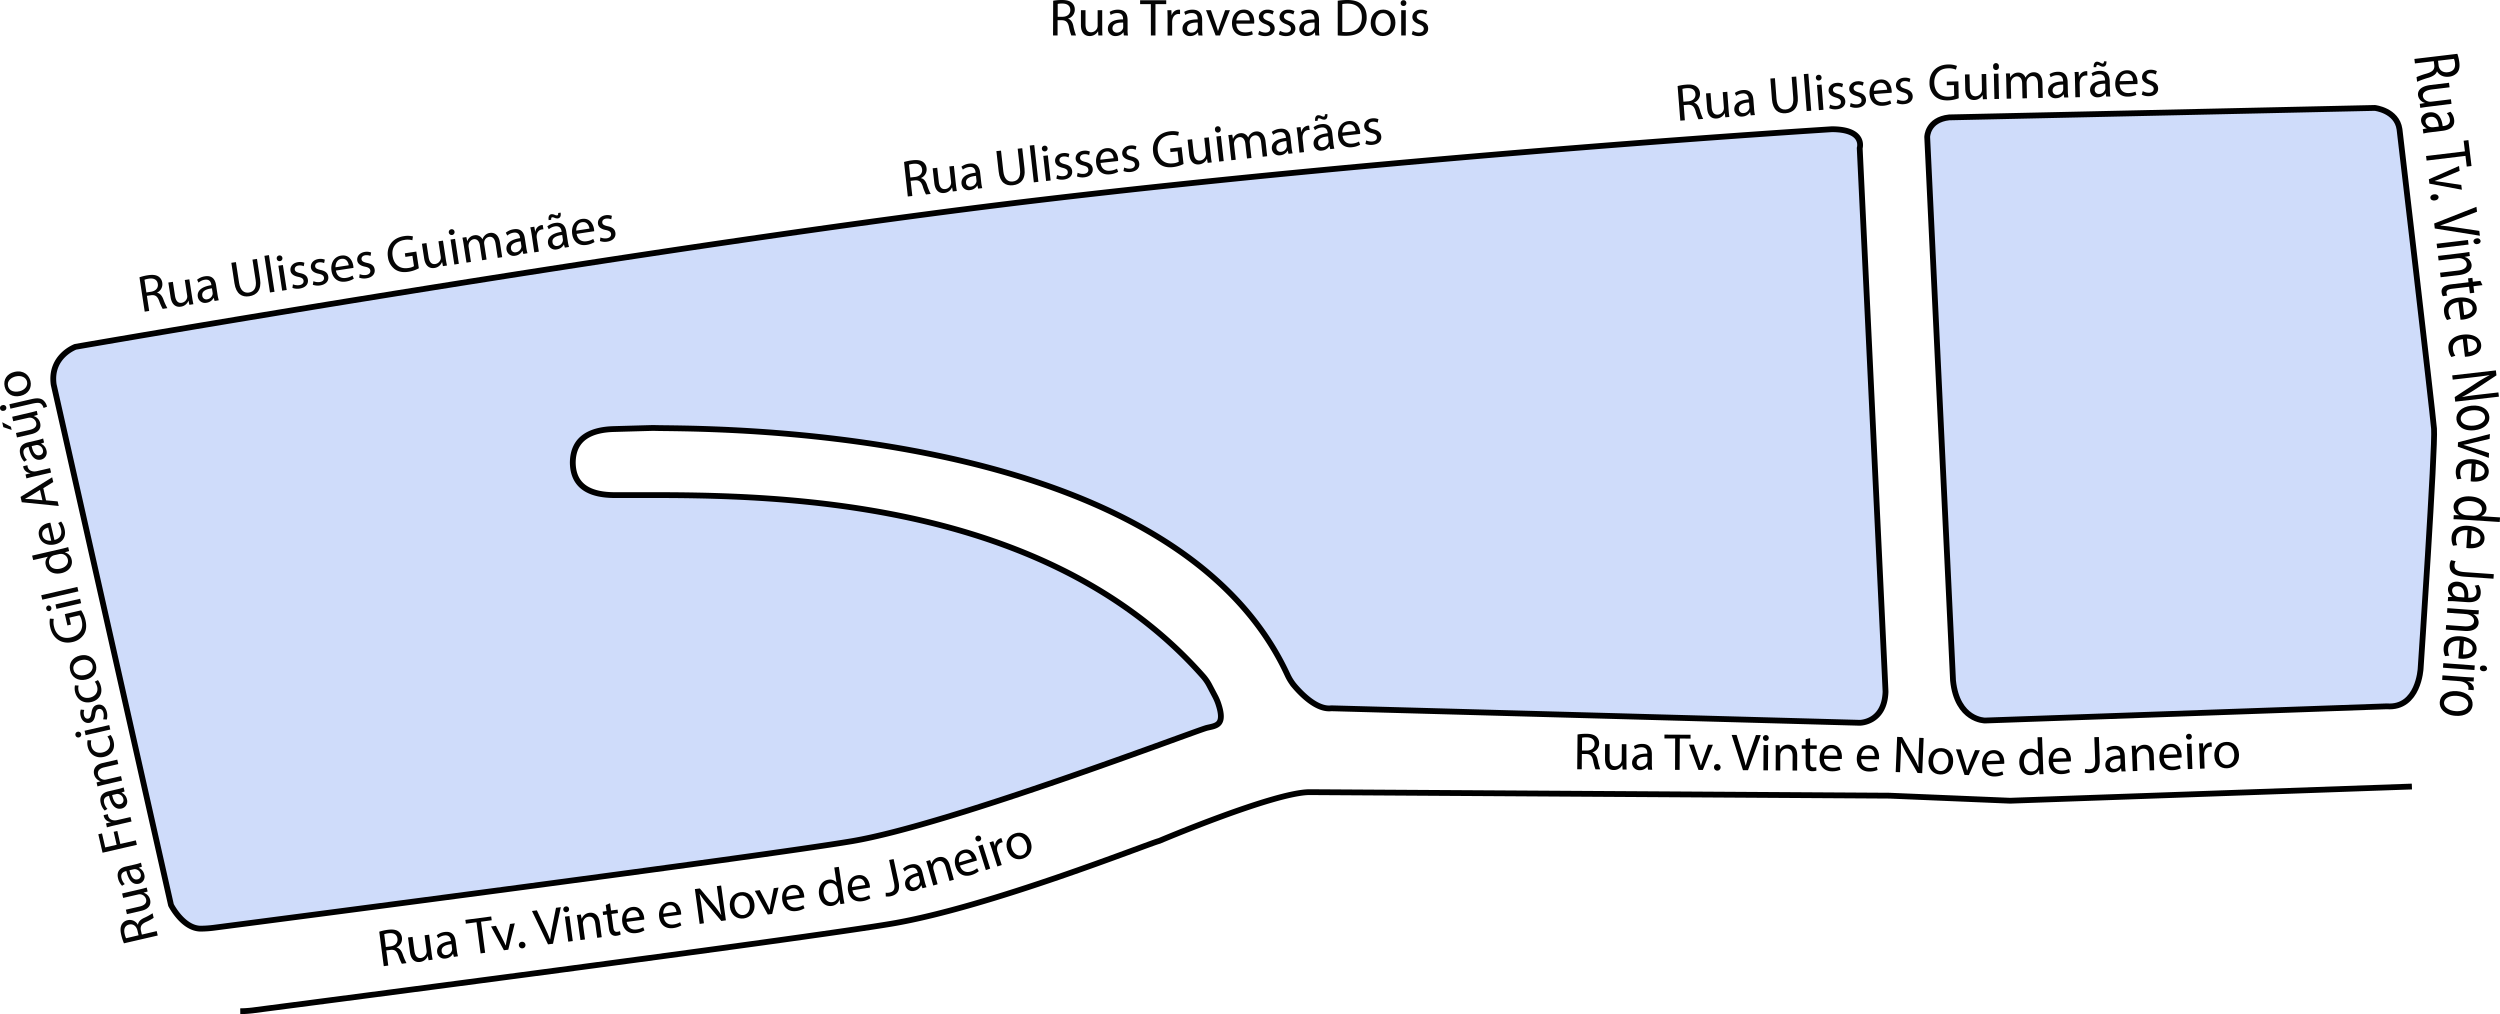 <svg xmlns="http://www.w3.org/2000/svg" viewBox="0 0 1723.08 698.97"><defs><style>.cls-1{opacity:0.98;}.cls-2{fill:#cfdcfa;}.cls-2,.cls-3{stroke:#000;stroke-miterlimit:10;stroke-width:4px;}.cls-3{fill:none;}</style></defs><g id="Layer_2" data-name="Layer 2"><g id="Novo_Mapa" data-name="Novo Mapa"><g class="cls-1"><path d="M736.87,6.2a33.12,33.12,0,0,1,6-.52c3.32,0,5.51.63,7,2a6.09,6.09,0,0,1,1.9,4.61,6.4,6.4,0,0,1-4.57,6.18v.09c1.85.65,3,2.4,3.55,4.91a41.17,41.17,0,0,0,1.87,6.66h-3.25a31.94,31.94,0,0,1-1.59-5.81c-.72-3.32-2-4.61-4.87-4.7h-3V30.13h-3.13ZM740,17.25h3.2c3.36,0,5.48-1.83,5.48-4.61,0-3.15-2.27-4.52-5.58-4.52a13.58,13.58,0,0,0-3.1.27Z" transform="translate(-10.99 -5.68)"/><path d="M770.67,25.37c0,1.82.06,3.39.14,4.76H768l-.17-2.84h-.08A6.53,6.53,0,0,1,762,30.53c-2.72,0-6-1.53-6-7.63V12.72h3.15v9.62c0,3.32,1,5.58,3.89,5.58A4.62,4.62,0,0,0,767.23,25a5,5,0,0,0,.29-1.62V12.72h3.15Z" transform="translate(-10.99 -5.68)"/><path d="M785.6,30.13l-.28-2.2h-.1a6.46,6.46,0,0,1-5.32,2.6,5,5,0,0,1-5.32-5c0-4.21,3.74-6.53,10.46-6.48v-.37c0-1.42-.39-4-4-4a8.55,8.55,0,0,0-4.54,1.3l-.71-2.11a10.94,10.94,0,0,1,5.74-1.52c5.32,0,6.62,3.64,6.62,7.12V26a27.85,27.85,0,0,0,.26,4.16Zm-.5-8.89c-3.42-.07-7.34.55-7.34,3.91a2.78,2.78,0,0,0,3,3A4.37,4.37,0,0,0,785,25.27a3.65,3.65,0,0,0,.14-1Z" transform="translate(-10.99 -5.68)"/><path d="M804.18,8.52h-7.39V5.87h18V8.52h-7.42V30.13h-3.15Z" transform="translate(-10.99 -5.68)"/><path d="M815.72,18.15c0-2.06-.05-3.81-.14-5.43h2.77l.12,3.42h.11a5.29,5.29,0,0,1,4.85-3.81,3.5,3.5,0,0,1,.88.09v3a4.84,4.84,0,0,0-1.08-.1c-2.23,0-3.8,1.69-4.23,4.05a8.67,8.67,0,0,0-.13,1.48v9.3h-3.15Z" transform="translate(-10.99 -5.68)"/><path d="M837,30.13l-.28-2.2h-.09a6.49,6.49,0,0,1-5.33,2.6,5,5,0,0,1-5.32-5c0-4.21,3.74-6.53,10.47-6.48v-.37c0-1.42-.4-4-4-4a8.49,8.49,0,0,0-4.53,1.3l-.72-2.11a10.94,10.94,0,0,1,5.74-1.52c5.32,0,6.62,3.64,6.62,7.12V26a27.85,27.85,0,0,0,.26,4.16Zm-.49-8.89c-3.43-.07-7.35.55-7.35,3.91a2.78,2.78,0,0,0,3,3,4.36,4.36,0,0,0,4.25-2.91,3.33,3.33,0,0,0,.15-1Z" transform="translate(-10.99 -5.68)"/><path d="M845.6,12.72,849,22.48c.59,1.62,1,3.05,1.43,4.5h.09c.4-1.45.9-2.89,1.46-4.5l3.41-9.76h3.31l-6.85,17.41h-3l-6.63-17.41Z" transform="translate(-10.99 -5.68)"/><path d="M863.11,22c.06,4.28,2.78,6,6,6a11.65,11.65,0,0,0,4.82-.89l.55,2.25a13.94,13.94,0,0,1-5.81,1.11c-5.34,0-8.56-3.56-8.56-8.79s3.11-9.39,8.19-9.39c5.68,0,7.16,5,7.16,8.19a7.84,7.84,0,0,1-.1,1.48Zm9.26-2.28c0-2-.81-5.12-4.36-5.12-3.23,0-4.61,2.92-4.86,5.12Z" transform="translate(-10.99 -5.68)"/><path d="M878.92,26.91a8.72,8.72,0,0,0,4.2,1.24c2.31,0,3.38-1.14,3.38-2.59s-.92-2.32-3.23-3.19c-3.15-1.14-4.64-2.85-4.63-4.94,0-2.8,2.28-5.1,6-5.1a8.44,8.44,0,0,1,4.27,1.07l-.79,2.3a6.83,6.83,0,0,0-3.57-1c-1.87,0-2.88,1.07-2.88,2.39s1,2.08,3.3,3c3,1.12,4.56,2.64,4.57,5.24,0,3.08-2.4,5.24-6.51,5.24a9.89,9.89,0,0,1-4.89-1.21Z" transform="translate(-10.99 -5.68)"/><path d="M893.18,26.91a8.68,8.68,0,0,0,4.2,1.24c2.31,0,3.38-1.14,3.38-2.59s-.92-2.32-3.24-3.19c-3.14-1.14-4.63-2.85-4.62-4.94,0-2.8,2.28-5.1,6-5.1a8.4,8.4,0,0,1,4.26,1.07l-.78,2.3a6.86,6.86,0,0,0-3.57-1c-1.87,0-2.89,1.07-2.89,2.39s1,2.08,3.31,3c3,1.12,4.56,2.64,4.56,5.24,0,3.08-2.39,5.24-6.51,5.24a10,10,0,0,1-4.89-1.21Z" transform="translate(-10.99 -5.68)"/><path d="M917.54,30.13l-.28-2.2h-.1a6.46,6.46,0,0,1-5.32,2.6,5,5,0,0,1-5.32-5c0-4.21,3.74-6.53,10.46-6.48v-.37c0-1.42-.4-4-4-4a8.53,8.53,0,0,0-4.54,1.3l-.72-2.11a11,11,0,0,1,5.75-1.52c5.32,0,6.62,3.64,6.62,7.12V26a27.85,27.85,0,0,0,.26,4.16Zm-.5-8.89c-3.42-.07-7.34.55-7.34,3.91a2.78,2.78,0,0,0,2.95,3,4.35,4.35,0,0,0,4.24-2.91,3.33,3.33,0,0,0,.15-1Z" transform="translate(-10.99 -5.68)"/><path d="M933,6.2a42.33,42.33,0,0,1,6.67-.52c4.49,0,7.7,1.07,9.83,3.05s3.43,4.77,3.43,8.68a12.9,12.9,0,0,1-3.49,9.44c-2.29,2.26-6,3.5-10.74,3.5a51.1,51.1,0,0,1-5.7-.27Zm3.15,21.47a22.2,22.2,0,0,0,3.15.14c6.71,0,10.33-3.72,10.33-10.28,0-5.73-3.2-9.35-9.81-9.35a18.59,18.59,0,0,0-3.67.32Z" transform="translate(-10.99 -5.68)"/><path d="M972.74,21.26c0,6.45-4.47,9.27-8.65,9.27-4.72,0-8.37-3.44-8.37-9,0-5.83,3.83-9.23,8.64-9.23C969.37,12.33,972.74,16,972.74,21.26Zm-13.8.2c0,3.82,2.19,6.7,5.28,6.7s5.3-2.84,5.3-6.79c0-2.95-1.48-6.67-5.24-6.67S958.94,18.16,958.94,21.46Z" transform="translate(-10.99 -5.68)"/><path d="M980.29,7.8a1.91,1.91,0,0,1-2,2,1.89,1.89,0,0,1-1.91-2,1.93,1.93,0,0,1,2-2A1.9,1.9,0,0,1,980.29,7.8Zm-3.54,22.33V12.72h3.15V30.13Z" transform="translate(-10.99 -5.68)"/><path d="M984.73,26.91a8.68,8.68,0,0,0,4.19,1.24c2.31,0,3.39-1.14,3.39-2.59s-.93-2.32-3.24-3.19c-3.14-1.14-4.63-2.85-4.63-4.94,0-2.8,2.28-5.1,6-5.1a8.43,8.43,0,0,1,4.26,1.07l-.79,2.3a6.83,6.83,0,0,0-3.57-1c-1.87,0-2.88,1.07-2.88,2.39s1,2.08,3.3,3c3,1.12,4.56,2.64,4.57,5.24,0,3.08-2.4,5.24-6.51,5.24A9.89,9.89,0,0,1,984,29.3Z" transform="translate(-10.99 -5.68)"/></g><path class="cls-2" d="M1292.76,107.79s17.83,373.75,17.8,374.63c-.67,21.5-17.8,21.43-17.8,21.43l-364.11-10c-9.85,1.23-20.47-9.52-25.59-15.56a34.25,34.25,0,0,1-4.81-7.72C816.09,293.54,483,301.75,461.57,300.63c-.63,0-27.58.77-27.58.77-14.94.45-28.22,5.65-28.22,23.42v-.67c0,18.06,13.64,22.71,28.83,22.77,80.51.34,288.56-7.92,405.73,125a32.29,32.29,0,0,1,4.25,6.25l3.94,7.49a34.67,34.67,0,0,1,2.09,4.83c5.15,15.23-1.34,15.31-7.83,16.85C835.92,509,666,574,598.26,585.43c-63.49,10.7-398.74,54.34-440.47,59.76a78.25,78.25,0,0,1-8.38.55c-12.34,0-20.56-16.3-20.56-16.3L48,270.8C45.22,251.24,63,244.72,63,244.72s403-70.1,663.53-101.07,547-48.9,547-48.9C1296.87,94.75,1292.76,107.79,1292.76,107.79Z" transform="translate(-10.99 -5.68)"/><path class="cls-2" d="M1339.28,100.1s17.79,373.76,17.8,374.63c2.85,27.56,22.05,27.56,22.05,27.56l276.92-9.78c21.94,1.63,23.31-26.08,23.31-26.08s10.26-152.77,9.24-165.23-23.8-206.45-23.8-206.45c-1.89-13-17-14.68-17-14.68l-293.38,6.52C1339.37,88.23,1339.28,100.1,1339.28,100.1Z" transform="translate(-10.99 -5.68)"/><path class="cls-3" d="M176.58,702.65a78.59,78.59,0,0,0,8.38-.55c41.73-5.43,377-49.07,440.47-59.77,67.73-11.41,177.66-55.42,184.51-57.05,0,0,79.43-33.63,103.74-33.63l399.57,2.43,83.17,3.48,276.92-9.78" transform="translate(-10.99 -5.68)"/><g class="cls-1"><path d="M107.12,196.8a33.39,33.39,0,0,1,5.88-1.42c3.29-.5,5.55-.21,7.25.91a6.08,6.08,0,0,1,2.58,4.28,6.4,6.4,0,0,1-3.59,6.8v.08c1.93.37,3.3,1.93,4.26,4.32a40.82,40.82,0,0,0,2.85,6.31l-3.22.48a32.29,32.29,0,0,1-2.45-5.5c-1.21-3.17-2.7-4.25-5.52-3.91l-2.93.44L113.82,220l-3.09.48Zm4.76,10.45,3.17-.48c3.31-.51,5.14-2.64,4.72-5.38-.48-3.12-2.93-4.13-6.2-3.64a14,14,0,0,0-3,.74Z" transform="translate(-10.99 -5.68)"/><path d="M143.42,210.66c.28,1.8.57,3.34.86,4.69l-2.76.42-.6-2.79h-.09a6.48,6.48,0,0,1-5.21,4.07c-2.69.41-6.15-.6-7.07-6.64l-1.53-10,3.11-.48,1.45,9.51c.5,3.28,1.86,5.36,4.68,4.93a4.63,4.63,0,0,0,3.71-3.51,5,5,0,0,0,0-1.65l-1.61-10.54,3.12-.47Z" transform="translate(-10.99 -5.68)"/><path d="M158.9,213.12l-.61-2.13h-.09a6.48,6.48,0,0,1-4.87,3.37,5,5,0,0,1-6-4.14c-.64-4.17,2.71-7,9.36-8l-.05-.36c-.22-1.4-1-3.93-4.53-3.37a8.39,8.39,0,0,0-4.28,2l-1-2a11,11,0,0,1,5.45-2.38c5.26-.8,7.09,2.6,7.61,6l1,6.44a28.32,28.32,0,0,0,.89,4.08Zm-1.83-8.71c-3.39.44-7.18,1.64-6.67,5a2.79,2.79,0,0,0,3.38,2.55,4.37,4.37,0,0,0,3.75-3.52,3.11,3.11,0,0,0,0-1Z" transform="translate(-10.99 -5.68)"/><path d="M173.59,186.34l2.17,14.21c.81,5.35,3.53,7.26,6.77,6.77,3.53-.54,5.47-3.24,4.67-8.51L185,184.6l3.11-.48,2.13,14c1.13,7.37-2.29,11-7.49,11.76-4.9.75-9-1.48-10.16-8.94l-2.15-14.13Z" transform="translate(-10.99 -5.68)"/><path d="M193.23,182l3.12-.48,3.85,25.27-3.12.47Z" transform="translate(-10.99 -5.68)"/><path d="M205.62,183.42a1.91,1.91,0,0,1-1.7,2.24,1.88,1.88,0,0,1-2.18-1.65,1.92,1.92,0,0,1,1.65-2.25A1.9,1.9,0,0,1,205.62,183.42Zm-.14,22.6-2.62-17.21,3.11-.47,2.63,17.21Z" transform="translate(-10.99 -5.68)"/><path d="M212.88,201.64a8.65,8.65,0,0,0,4.33.59c2.29-.35,3.18-1.63,3-3.07s-1.26-2.16-3.68-2.67c-3.28-.65-5-2.12-5.32-4.18-.42-2.77,1.49-5.39,5.19-5.95a8.41,8.41,0,0,1,4.38.41l-.44,2.4a6.8,6.8,0,0,0-3.68-.48c-1.85.28-2.69,1.5-2.49,2.8s1.33,1.9,3.71,2.44c3.14.65,4.91,1.91,5.31,4.48.46,3.05-1.58,5.55-5.65,6.16a9.88,9.88,0,0,1-5-.46Z" transform="translate(-10.99 -5.68)"/><path d="M227,199.49a8.69,8.69,0,0,0,4.34.59c2.28-.35,3.17-1.63,2.95-3.07s-1.26-2.15-3.68-2.66c-3.28-.66-5-2.12-5.31-4.19-.42-2.77,1.48-5.39,5.18-5.95a8.4,8.4,0,0,1,4.38.42L234.4,187a7,7,0,0,0-3.69-.48c-1.84.29-2.68,1.5-2.49,2.8s1.33,1.91,3.72,2.44c3.13.65,4.9,1.91,5.3,4.48.46,3.05-1.58,5.55-5.65,6.17a10.1,10.1,0,0,1-5-.46Z" transform="translate(-10.99 -5.68)"/><path d="M242.52,192.16c.71,4.22,3.66,5.55,6.8,5.07a11.59,11.59,0,0,0,4.63-1.61l.89,2.14a14,14,0,0,1-5.57,2c-5.29.8-9-2.24-9.79-7.4s1.65-9.76,6.68-10.52c5.61-.86,7.83,3.84,8.31,7a7.68,7.68,0,0,1,.12,1.49Zm8.82-3.65c-.27-2-1.58-4.95-5.09-4.41-3.19.49-4.11,3.58-4,5.8Z" transform="translate(-10.99 -5.68)"/><path d="M258.9,194.63a8.63,8.63,0,0,0,4.33.59c2.29-.35,3.18-1.63,3-3.07s-1.26-2.16-3.68-2.67c-3.28-.65-5-2.12-5.32-4.18-.42-2.77,1.48-5.39,5.19-6a8.46,8.46,0,0,1,4.37.41l-.43,2.4a6.81,6.81,0,0,0-3.68-.48c-1.85.28-2.69,1.5-2.49,2.8s1.32,1.9,3.71,2.44c3.14.65,4.9,1.91,5.3,4.48.47,3-1.58,5.55-5.64,6.16a9.86,9.86,0,0,1-5-.46Z" transform="translate(-10.99 -5.68)"/><path d="M299.67,190.57A21.87,21.87,0,0,1,292.5,193c-3.64.56-6.78.1-9.45-1.8a12.34,12.34,0,0,1-4.69-8.4c-1.08-7.15,3-13.14,11.07-14.36a15.42,15.42,0,0,1,6.17.18l-.39,2.65a12.27,12.27,0,0,0-5.45-.22c-5.82.89-9.08,5.09-8.17,11.1s5.12,9.12,10.73,8.26a10.07,10.07,0,0,0,4-1.27L295.25,182l-4.85.74-.38-2.47,7.9-1.21Z" transform="translate(-10.99 -5.68)"/><path d="M318.2,184c.27,1.81.57,3.34.86,4.69l-2.77.42-.59-2.79-.09,0a6.5,6.5,0,0,1-5.21,4.07c-2.69.41-6.15-.61-7.07-6.64l-1.54-10.06,3.12-.47,1.45,9.51c.5,3.28,1.86,5.35,4.68,4.92a4.62,4.62,0,0,0,3.71-3.5,5,5,0,0,0,0-1.65L313.18,172l3.11-.47Z" transform="translate(-10.99 -5.68)"/><path d="M324.27,165.34a2,2,0,1,1-2.23-1.65A1.9,1.9,0,0,1,324.27,165.34ZM324.14,188l-2.63-17.21,3.12-.47,2.62,17.2Z" transform="translate(-10.99 -5.68)"/><path d="M330.55,174.12c-.27-1.8-.55-3.21-.85-4.63l2.72-.41.59,2.74h.08a6,6,0,0,1,5-4,5.13,5.13,0,0,1,5.38,2.71h.07a7.14,7.14,0,0,1,1.6-2.54,5.94,5.94,0,0,1,3.6-1.78c2.3-.35,5.91.61,6.82,6.6l1.55,10.13-3.06.47-1.48-9.73c-.51-3.34-2-5.12-4.54-4.74a4.13,4.13,0,0,0-3.3,3.38,5.09,5.09,0,0,0,0,1.61l1.62,10.65-3.06.47-1.57-10.33c-.42-2.74-1.93-4.53-4.29-4.17a4.39,4.39,0,0,0-3.43,3.72,5.23,5.23,0,0,0,0,1.58l1.58,10.37-3.06.47Z" transform="translate(-10.99 -5.68)"/><path d="M371.69,180.71l-.61-2.14-.09,0a6.48,6.48,0,0,1-4.88,3.37,5,5,0,0,1-6-4.14c-.63-4.17,2.71-7,9.37-8l-.06-.36c-.21-1.4-1-3.93-4.52-3.38a8.55,8.55,0,0,0-4.29,2l-1-2a10.94,10.94,0,0,1,5.45-2.37c5.26-.8,7.09,2.6,7.61,6l1,6.44a28.62,28.62,0,0,0,.89,4.08ZM369.86,172c-3.4.45-7.18,1.65-6.67,5a2.77,2.77,0,0,0,3.37,2.55,4.36,4.36,0,0,0,3.76-3.52,3.35,3.35,0,0,0,0-1Z" transform="translate(-10.99 -5.68)"/><path d="M377.49,167.7c-.31-2-.63-3.76-1-5.34l2.74-.42.64,3.36.11,0a5.26,5.26,0,0,1,4.22-4.49,3.35,3.35,0,0,1,.88,0l.45,2.94a5.38,5.38,0,0,0-1.08.08c-2.21.33-3.51,2.23-3.58,4.64a8.56,8.56,0,0,0,.1,1.48l1.4,9.19-3.12.48Z" transform="translate(-10.99 -5.68)"/><path d="M400.3,176.35l-.61-2.13h-.09a6.48,6.48,0,0,1-4.87,3.37,5,5,0,0,1-6-4.14c-.64-4.17,2.71-7,9.36-8l-.05-.36c-.21-1.4-1-3.93-4.53-3.38a8.48,8.48,0,0,0-4.28,2l-1-2a10.9,10.9,0,0,1,5.45-2.38c5.26-.8,7.09,2.6,7.62,6.05l1,6.44a27.37,27.37,0,0,0,.88,4.08ZM389.16,157.4c-.41-2.32.34-3.85,1.86-4.09a4.81,4.81,0,0,1,2.34.46,3.83,3.83,0,0,0,1.59.38c.55-.09.85-.46.75-1.66l1.66-.26c.4,2.35-.21,3.71-1.88,4a4.7,4.7,0,0,1-2.29-.42,3.62,3.62,0,0,0-1.63-.39c-.56.09-.76.74-.68,1.75Zm9.32,10.23c-3.4.45-7.19,1.65-6.68,5a2.8,2.8,0,0,0,3.38,2.56,4.35,4.35,0,0,0,3.75-3.53,3,3,0,0,0,0-1Z" transform="translate(-10.99 -5.68)"/><path d="M408.44,166.88c.71,4.22,3.66,5.56,6.8,5.08a11.59,11.59,0,0,0,4.63-1.61l.89,2.14a13.9,13.9,0,0,1-5.58,2c-5.28.81-9-2.23-9.79-7.39s1.66-9.76,6.69-10.53c5.61-.85,7.83,3.85,8.31,7a7.59,7.59,0,0,1,.12,1.48Zm8.82-3.65c-.27-2-1.58-4.94-5.09-4.4-3.2.48-4.12,3.58-4,5.79Z" transform="translate(-10.99 -5.68)"/><path d="M424.81,169.35a8.69,8.69,0,0,0,4.34.6c2.28-.35,3.17-1.64,3-3.08s-1.26-2.15-3.67-2.66c-3.29-.65-5-2.12-5.32-4.18-.42-2.78,1.48-5.39,5.18-6a8.5,8.5,0,0,1,4.38.42l-.43,2.39a6.87,6.87,0,0,0-3.69-.47c-1.84.28-2.68,1.5-2.49,2.8s1.33,1.9,3.72,2.43c3.13.65,4.9,1.92,5.3,4.49.46,3.05-1.58,5.54-5.65,6.16a9.82,9.82,0,0,1-5-.46Z" transform="translate(-10.99 -5.68)"/></g><g class="cls-1"><path d="M634.08,117.33a33.49,33.49,0,0,1,5.93-1.19c3.3-.37,5.55,0,7.21,1.2a6.09,6.09,0,0,1,2.4,4.38,6.4,6.4,0,0,1-3.85,6.65v.09c1.91.43,3.21,2,4.08,4.48a40.18,40.18,0,0,0,2.6,6.41l-3.23.36a31.13,31.13,0,0,1-2.23-5.59c-1.09-3.22-2.54-4.36-5.37-4.13l-3,.33,1.18,10.44-3.12.35ZM638.42,128l3.18-.36c3.33-.37,5.24-2.42,4.93-5.19-.35-3.13-2.76-4.23-6-3.87a13.53,13.53,0,0,0-3.05.62Z" transform="translate(-10.99 -5.68)"/><path d="M669.8,132.61c.2,1.82.44,3.36.67,4.72l-2.78.31-.48-2.81h-.09a6.5,6.5,0,0,1-5.36,3.87c-2.71.3-6.13-.85-6.81-6.92l-1.14-10.11,3.13-.35,1.08,9.56c.37,3.29,1.64,5.42,4.48,5.1a4.5,4.5,0,0,0,4-5l-1.19-10.59,3.13-.35Z" transform="translate(-10.99 -5.68)"/><path d="M685.17,135.68l-.52-2.15h-.1a6.46,6.46,0,0,1-5,3.17,5,5,0,0,1-5.84-4.37c-.47-4.19,3-6.91,9.67-7.61l0-.37c-.16-1.4-.84-4-4.39-3.55a8.42,8.42,0,0,0-4.36,1.8l-1-2a10.88,10.88,0,0,1,5.54-2.16c5.29-.6,7,2.87,7.37,6.34l.73,6.47a27.17,27.17,0,0,0,.73,4.11Zm-1.48-8.78c-3.41.31-7.24,1.36-6.87,4.71a2.79,2.79,0,0,0,3.28,2.68,4.36,4.36,0,0,0,3.89-3.37,3.49,3.49,0,0,0,0-1Z" transform="translate(-10.99 -5.68)"/><path d="M700.91,109.5l1.6,14.29c.6,5.38,3.25,7.39,6.5,7,3.55-.4,5.6-3,5-8.32l-1.6-14.29,3.13-.35,1.58,14.07c.83,7.41-2.73,10.87-8,11.46-4.93.55-9-1.84-9.8-9.33l-1.59-14.21Z" transform="translate(-10.99 -5.68)"/><path d="M720.7,106l3.13-.35L726.68,131l-3.13.36Z" transform="translate(-10.99 -5.68)"/><path d="M733,107.84a1.91,1.91,0,0,1-1.78,2.18,1.89,1.89,0,0,1-2.12-1.74,1.93,1.93,0,0,1,1.74-2.18A1.9,1.9,0,0,1,733,107.84Zm-1,22.59-1.94-17.3,3.13-.35,1.94,17.3Z" transform="translate(-10.99 -5.68)"/><path d="M739.56,126.34a8.66,8.66,0,0,0,4.31.76c2.3-.26,3.23-1.5,3.07-2.95s-1.17-2.21-3.57-2.81c-3.25-.78-4.92-2.32-5.15-4.39-.31-2.79,1.7-5.33,5.42-5.74a8.41,8.41,0,0,1,4.36.59l-.53,2.37a6.88,6.88,0,0,0-3.66-.62c-1.86.21-2.75,1.39-2.6,2.7s1.25,2,3.61,2.58c3.11.77,4.83,2.1,5.13,4.69.34,3.06-1.8,5.48-5.89,5.94a10.08,10.08,0,0,1-5-.66Z" transform="translate(-10.99 -5.68)"/><path d="M753.73,124.75a8.64,8.64,0,0,0,4.31.76c2.29-.26,3.23-1.5,3.07-3s-1.18-2.2-3.57-2.81c-3.25-.78-4.92-2.31-5.15-4.39-.31-2.78,1.7-5.32,5.42-5.74a8.36,8.36,0,0,1,4.35.59l-.52,2.37A6.88,6.88,0,0,0,758,112c-1.86.21-2.75,1.39-2.6,2.7s1.24,2,3.61,2.58c3.11.77,4.83,2.11,5.12,4.69.35,3.06-1.79,5.48-5.88,5.94a10.06,10.06,0,0,1-5-.66Z" transform="translate(-10.99 -5.68)"/><path d="M769.55,118c.54,4.25,3.44,5.7,6.6,5.34a11.72,11.72,0,0,0,4.69-1.42l.8,2.17a14,14,0,0,1-5.65,1.75c-5.31.6-8.91-2.58-9.49-7.77s2-9.69,7.09-10.25c5.65-.64,7.68,4.15,8,7.33a7.28,7.28,0,0,1,0,1.49Zm9-3.29c-.19-2-1.39-5-4.91-4.61-3.21.36-4.26,3.42-4.26,5.64Z" transform="translate(-10.99 -5.68)"/><path d="M785.82,121.15a8.64,8.64,0,0,0,4.31.76c2.29-.26,3.23-1.5,3.07-3s-1.17-2.2-3.57-2.81c-3.25-.78-4.92-2.31-5.15-4.39-.31-2.78,1.7-5.32,5.42-5.74a8.36,8.36,0,0,1,4.35.59l-.52,2.37a6.88,6.88,0,0,0-3.66-.62c-1.86.21-2.75,1.39-2.6,2.7s1.25,2,3.61,2.58c3.11.78,4.83,2.11,5.12,4.69.35,3.06-1.79,5.48-5.88,5.94a10.06,10.06,0,0,1-5-.66Z" transform="translate(-10.99 -5.68)"/><path d="M826.72,118.71a22,22,0,0,1-7.26,2.15c-3.66.41-6.78-.17-9.38-2.17a12.38,12.38,0,0,1-4.35-8.58c-.8-7.19,3.56-13,11.63-13.92a15.48,15.48,0,0,1,6.16.43L823,99.25a12.31,12.31,0,0,0-5.45-.43c-5.85.65-9.27,4.72-8.59,10.76s4.75,9.32,10.39,8.68a10,10,0,0,0,4.07-1.11l-.81-7.18-4.88.55-.28-2.5,7.94-.89Z" transform="translate(-10.99 -5.68)"/><path d="M845.49,112.9c.2,1.82.44,3.36.68,4.72l-2.79.31-.48-2.81h-.09a6.5,6.5,0,0,1-5.36,3.87c-2.71.3-6.13-.85-6.81-6.92L829.51,102l3.13-.35,1.07,9.56c.37,3.29,1.65,5.42,4.49,5.11a4.64,4.64,0,0,0,3.84-3.36,4.84,4.84,0,0,0,.1-1.64L841,100.69l3.13-.35Z" transform="translate(-10.99 -5.68)"/><path d="M852.29,94.46a2,2,0,1,1-3.9.44,1.93,1.93,0,0,1,1.74-2.18A1.9,1.9,0,0,1,852.29,94.46Zm-1,22.59-1.94-17.3,3.13-.35,1.94,17.3Z" transform="translate(-10.99 -5.68)"/><path d="M858.22,103.48c-.2-1.8-.42-3.23-.66-4.65l2.73-.31.48,2.77h.09a6,6,0,0,1,5.1-3.8,5.13,5.13,0,0,1,5.27,2.93h.07a6.92,6.92,0,0,1,1.7-2.47,6,6,0,0,1,3.67-1.65c2.31-.26,5.87.85,6.55,6.87l1.14,10.19-3.07.34-1.1-9.78c-.37-3.35-1.83-5.2-4.35-4.92a4.13,4.13,0,0,0-3.42,3.25,5,5,0,0,0-.08,1.61l1.2,10.71-3.07.35-1.17-10.39c-.31-2.75-1.75-4.6-4.13-4.33a4.37,4.37,0,0,0-3.56,3.58,4.86,4.86,0,0,0-.07,1.58l1.17,10.43-3.07.34Z" transform="translate(-10.99 -5.68)"/><path d="M899.07,111.69l-.52-2.16h-.1a6.44,6.44,0,0,1-5,3.17,5,5,0,0,1-5.84-4.37c-.47-4.19,3-6.9,9.67-7.61l0-.36c-.16-1.41-.84-4-4.39-3.55a8.49,8.49,0,0,0-4.36,1.79l-1-2a11,11,0,0,1,5.54-2.16c5.29-.59,7,2.88,7.37,6.35l.73,6.47a27.4,27.4,0,0,0,.73,4.11Zm-1.48-8.78c-3.41.31-7.24,1.36-6.87,4.7a2.78,2.78,0,0,0,3.28,2.68,4.36,4.36,0,0,0,3.89-3.37,3.41,3.41,0,0,0,0-1Z" transform="translate(-10.99 -5.68)"/><path d="M905.38,98.92c-.23-2-.48-3.78-.75-5.37l2.76-.31.5,3.38.11,0a5.27,5.27,0,0,1,4.39-4.32,3.33,3.33,0,0,1,.89,0l.33,3a5,5,0,0,0-1.08,0c-2.22.25-3.6,2.1-3.76,4.5a8.28,8.28,0,0,0,0,1.48l1,9.25-3.14.35Z" transform="translate(-10.99 -5.68)"/><path d="M927.83,108.46l-.52-2.15h-.09a6.51,6.51,0,0,1-5,3.17,5,5,0,0,1-5.84-4.37c-.47-4.19,3-6.91,9.68-7.61l0-.37c-.16-1.41-.85-4-4.39-3.55a8.42,8.42,0,0,0-4.36,1.8l-1-2a11,11,0,0,1,5.54-2.15c5.29-.6,7,2.87,7.37,6.34l.72,6.47a27.17,27.17,0,0,0,.73,4.11ZM917.45,89.09c-.33-2.34.49-3.84,2-4a4.74,4.74,0,0,1,2.32.54,3.64,3.64,0,0,0,1.57.45c.56-.07.87-.43.81-1.63l1.68-.19c.3,2.36-.36,3.7-2,3.89a4.72,4.72,0,0,1-2.27-.51,3.54,3.54,0,0,0-1.61-.45c-.57.06-.8.71-.76,1.71Zm8.9,10.59c-3.41.31-7.24,1.36-6.86,4.7a2.79,2.79,0,0,0,3.27,2.69,4.36,4.36,0,0,0,3.89-3.37,3.49,3.49,0,0,0,0-1Z" transform="translate(-10.99 -5.68)"/><path d="M936.34,99.32c.54,4.25,3.43,5.7,6.59,5.34a11.67,11.67,0,0,0,4.69-1.42l.81,2.17a14,14,0,0,1-5.65,1.75c-5.32.6-8.91-2.58-9.49-7.77s2-9.69,7.09-10.25c5.64-.64,7.67,4.15,8,7.33a7.44,7.44,0,0,1,.06,1.49ZM945.29,96c-.19-2-1.38-5-4.91-4.61-3.21.36-4.25,3.42-4.26,5.64Z" transform="translate(-10.99 -5.68)"/><path d="M952.6,102.44a8.66,8.66,0,0,0,4.31.76c2.3-.26,3.24-1.5,3.07-3s-1.17-2.2-3.57-2.81c-3.25-.78-4.92-2.31-5.14-4.39-.32-2.78,1.69-5.32,5.41-5.74a8.41,8.41,0,0,1,4.36.59l-.53,2.37a6.86,6.86,0,0,0-3.66-.62c-1.86.21-2.75,1.39-2.6,2.7s1.25,2,3.62,2.58c3.1.78,4.82,2.11,5.12,4.69.34,3.06-1.8,5.48-5.89,5.94a9.91,9.91,0,0,1-5-.66Z" transform="translate(-10.99 -5.68)"/></g><g class="cls-1"><path d="M1167.25,65a33.62,33.62,0,0,1,6-1c3.32-.25,5.55.21,7.16,1.46a6,6,0,0,1,2.25,4.45,6.41,6.41,0,0,1-4.09,6.52v.08c1.89.51,3.14,2.17,3.92,4.63a39.72,39.72,0,0,0,2.37,6.5l-3.24.25a31.82,31.82,0,0,1-2-5.68c-1-3.25-2.38-4.44-5.22-4.32l-2.95.23.8,10.48-3.13.24Zm4,10.78,3.19-.25c3.34-.25,5.32-2.24,5.11-5-.24-3.14-2.61-4.33-5.91-4.09a13.66,13.66,0,0,0-3.07.52Z" transform="translate(-10.99 -5.68)"/><path d="M1202.41,81.57c.14,1.82.32,3.37.51,4.74l-2.79.21-.39-2.83h-.09a6.48,6.48,0,0,1-5.49,3.67c-2.72.21-6.1-1.06-6.56-7.15l-.78-10.14,3.14-.24.73,9.59c.26,3.3,1.46,5.48,4.31,5.26a4.63,4.63,0,0,0,4-3.22,5.28,5.28,0,0,0,.16-1.64l-.81-10.63,3.14-.24Z" transform="translate(-10.99 -5.68)"/><path d="M1217.66,85.18l-.44-2.17h-.1a6.5,6.5,0,0,1-5.11,3,5,5,0,0,1-5.68-4.58c-.32-4.2,3.22-6.8,9.93-7.26l0-.37c-.1-1.41-.7-4-4.25-3.7a8.42,8.42,0,0,0-4.43,1.64l-.87-2a11,11,0,0,1,5.61-2c5.31-.4,6.88,3.13,7.14,6.6l.5,6.5a26.34,26.34,0,0,0,.58,4.13Zm-1.17-8.83c-3.42.19-7.28,1.1-7,4.46a2.79,2.79,0,0,0,3.18,2.8,4.37,4.37,0,0,0,4-3.23,3.23,3.23,0,0,0,.07-1Z" transform="translate(-10.99 -5.68)"/><path d="M1234.32,59.57l1.09,14.34c.42,5.4,3,7.5,6.25,7.25,3.56-.27,5.7-2.82,5.29-8.13l-1.09-14.34,3.14-.24,1.08,14.12c.57,7.43-3.11,10.76-8.36,11.17-4.93.37-8.88-2.16-9.45-9.68l-1.09-14.25Z" transform="translate(-10.99 -5.68)"/><path d="M1254.22,56.75l3.14-.24,2,25.49-3.14.23Z" transform="translate(-10.99 -5.68)"/><path d="M1266.47,59.05a1.92,1.92,0,0,1-1.86,2.12,1.89,1.89,0,0,1-2.06-1.82,1.93,1.93,0,0,1,1.82-2.11A1.89,1.89,0,0,1,1266.47,59.05Zm-1.83,22.54-1.32-17.36,3.14-.24,1.32,17.36Z" transform="translate(-10.99 -5.68)"/><path d="M1272.35,77.77a8.67,8.67,0,0,0,4.28.91c2.3-.17,3.28-1.39,3.17-2.84s-1.09-2.24-3.47-2.93c-3.22-.9-4.83-2.49-5-4.57-.22-2.8,1.88-5.26,5.61-5.55a8.52,8.52,0,0,1,4.33.74l-.6,2.36a6.77,6.77,0,0,0-3.64-.75c-1.87.14-2.8,1.29-2.7,2.6s1.18,2,3.53,2.71c3.07.88,4.74,2.27,4.95,4.87.23,3.07-2,5.41-6.09,5.72a9.91,9.91,0,0,1-5-.83Z" transform="translate(-10.99 -5.68)"/><path d="M1286.56,76.68a8.67,8.67,0,0,0,4.28.92c2.31-.18,3.29-1.39,3.18-2.85s-1.1-2.24-3.47-2.93c-3.22-.89-4.84-2.49-5-4.57-.21-2.79,1.88-5.26,5.62-5.55a8.43,8.43,0,0,1,4.33.75l-.61,2.35a6.87,6.87,0,0,0-3.64-.75c-1.86.14-2.79,1.3-2.69,2.6s1.18,2,3.52,2.71c3.08.89,4.75,2.28,5,4.87.24,3.08-2,5.41-6.09,5.73a10,10,0,0,1-5-.84Z" transform="translate(-10.99 -5.68)"/><path d="M1302.62,70.53c.39,4.26,3.23,5.81,6.4,5.57a11.55,11.55,0,0,0,4.74-1.26l.72,2.2a14,14,0,0,1-5.7,1.55c-5.34.41-8.82-2.9-9.21-8.1s2.38-9.61,7.45-10c5.66-.43,7.52,4.43,7.76,7.62a8.23,8.23,0,0,1,0,1.49Zm9.06-3c-.12-2-1.2-5-4.74-4.78-3.22.25-4.37,3.27-4.46,5.49Z" transform="translate(-10.99 -5.68)"/><path d="M1318.76,74.22a8.67,8.67,0,0,0,4.28.92c2.3-.18,3.29-1.4,3.18-2.85s-1.1-2.24-3.47-2.93c-3.23-.89-4.84-2.49-5-4.57-.22-2.79,1.88-5.26,5.61-5.55a8.45,8.45,0,0,1,4.34.75l-.61,2.35a6.87,6.87,0,0,0-3.64-.75c-1.86.14-2.79,1.29-2.69,2.6s1.17,2,3.52,2.71c3.07.89,4.74,2.28,5,4.87.24,3.07-2,5.41-6.09,5.72a9.91,9.91,0,0,1-5-.83Z" transform="translate(-10.99 -5.68)"/></g><g class="cls-1"><path d="M1361,73.37a22,22,0,0,1-7.43,1.5c-3.68.08-6.73-.78-9.14-3a12.34,12.34,0,0,1-3.57-8.93c-.15-7.23,4.71-12.64,12.84-12.82a15.4,15.4,0,0,1,6.09,1l-.73,2.57a12.39,12.39,0,0,0-5.38-.92c-5.88.13-9.66,3.88-9.53,9.95s3.9,9.71,9.58,9.58a10,10,0,0,0,4.15-.74l-.16-7.23-4.91.11-.06-2.5,8-.18Z" transform="translate(-10.99 -5.68)"/><path d="M1380.23,69.27c0,1.83.14,3.39.25,4.76l-2.8.07-.23-2.85h-.09a6.49,6.49,0,0,1-5.68,3.36c-2.73.06-6-1.39-6.17-7.49L1365.29,57l3.15-.07.21,9.61c.07,3.32,1.16,5.55,4,5.49a4.62,4.62,0,0,0,4.13-3,5,5,0,0,0,.25-1.63l-.23-10.66,3.14-.07Z" transform="translate(-10.99 -5.68)"/><path d="M1388.66,51.52a2,2,0,1,1-3.92.09,2,2,0,1,1,3.92-.09Zm-3.05,22.4-.38-17.4,3.15-.07.38,17.4Z" transform="translate(-10.99 -5.68)"/><path d="M1393.76,61c0-1.81-.13-3.25-.25-4.69l2.75-.06.23,2.79h.09a6,6,0,0,1,5.42-3.32,5.12,5.12,0,0,1,5,3.39h.08a6.89,6.89,0,0,1,1.91-2.31,5.87,5.87,0,0,1,3.8-1.31c2.33-.05,5.78,1.37,5.91,7.42l.23,10.25-3.09.07-.22-9.84c-.07-3.38-1.36-5.34-3.89-5.29a4.12,4.12,0,0,0-3.7,2.93,5,5,0,0,0-.23,1.6l.24,10.77-3.09.07-.23-10.45c-.06-2.77-1.33-4.73-3.72-4.68a4.38,4.38,0,0,0-3.88,3.24,5,5,0,0,0-.2,1.57l.23,10.49-3.09.07Z" transform="translate(-10.99 -5.68)"/><path d="M1433.7,72.87l-.32-2.19h-.1a6.49,6.49,0,0,1-5.27,2.71,5,5,0,0,1-5.42-4.88c-.09-4.22,3.59-6.61,10.32-6.71v-.37c0-1.42-.49-4-4.05-3.93a8.53,8.53,0,0,0-4.51,1.4l-.76-2.09a10.87,10.87,0,0,1,5.71-1.65c5.32-.12,6.69,3.49,6.77,7l.14,6.52a28.27,28.27,0,0,0,.36,4.15ZM1433,64c-3.43,0-7.34.71-7.27,4.07a2.8,2.8,0,0,0,3,3,4.35,4.35,0,0,0,4.17-3,3,3,0,0,0,.13-1Z" transform="translate(-10.99 -5.68)"/><path d="M1441.13,60.71c0-2.05-.13-3.8-.26-5.41l2.77-.06.2,3.41h.11a5.28,5.28,0,0,1,4.76-3.92,3.57,3.57,0,0,1,.89.07l.06,3a5,5,0,0,0-1.08-.07c-2.23,0-3.77,1.76-4.14,4.14a7.83,7.83,0,0,0-.1,1.48l.2,9.3-3.14.07Z" transform="translate(-10.99 -5.68)"/><path d="M1462.64,72.23l-.33-2.19h-.09a6.48,6.48,0,0,1-5.27,2.71,5,5,0,0,1-5.42-4.87c-.1-4.22,3.59-6.62,10.31-6.72v-.37c0-1.41-.48-4-4-3.92a8.4,8.4,0,0,0-4.5,1.39l-.77-2.09a11,11,0,0,1,5.71-1.65c5.32-.12,6.7,3.49,6.78,7l.14,6.51a27.06,27.06,0,0,0,.35,4.16ZM1454,52c-.12-2.36.83-3.78,2.37-3.81a4.81,4.81,0,0,1,2.26.74,3.53,3.53,0,0,0,1.52.59c.56,0,.9-.35,1-1.55l1.68,0c.1,2.38-.68,3.65-2.37,3.69a4.6,4.6,0,0,1-2.22-.71,3.51,3.51,0,0,0-1.56-.59c-.57,0-.86.63-.91,1.64ZM1462,63.36c-3.42,0-7.33.7-7.26,4.07a2.79,2.79,0,0,0,3,3,4.34,4.34,0,0,0,4.18-3,3.53,3.53,0,0,0,.13-1Z" transform="translate(-10.99 -5.68)"/><path d="M1471.93,63.89c.16,4.28,2.91,6,6.09,5.92a11.74,11.74,0,0,0,4.8-1l.6,2.23a14,14,0,0,1-5.78,1.24c-5.35.12-8.64-3.37-8.75-8.6s2.9-9.46,8-9.57c5.68-.12,7.27,4.83,7.34,8a7.68,7.68,0,0,1-.07,1.49Zm9.21-2.48c0-2-.92-5.1-4.47-5-3.23.07-4.55,3-4.75,5.23Z" transform="translate(-10.99 -5.68)"/><path d="M1487.85,68.45a8.54,8.54,0,0,0,4.22,1.15c2.31,0,3.36-1.21,3.33-2.66s-1-2.3-3.31-3.12c-3.17-1.07-4.69-2.75-4.73-4.83-.06-2.81,2.17-5.16,5.91-5.24a8.43,8.43,0,0,1,4.29,1l-.74,2.32a6.86,6.86,0,0,0-3.59-.95c-1.87,0-2.86,1.14-2.83,2.45s1.07,2.06,3.37,2.9c3,1,4.61,2.53,4.68,5.13.06,3.08-2.28,5.29-6.4,5.38a9.85,9.85,0,0,1-4.91-1.1Z" transform="translate(-10.99 -5.68)"/></g><g class="cls-1"><path d="M96.42,655.85a34.58,34.58,0,0,1-1.86-5.76c-.75-3.24-.62-5.52.37-7.3A6.07,6.07,0,0,1,99,639.9,6.39,6.39,0,0,1,106,643l.09,0c.22-2,1.67-3.43,4-4.57a40.59,40.59,0,0,0,6.07-3.32l.73,3.17a32.14,32.14,0,0,1-5.3,2.86c-3.08,1.45-4,3-3.5,5.8l.67,2.89L119,647.42l.7,3.05Zm10.06-5.54-.72-3.12c-.75-3.26-3-4.92-5.72-4.3-3.07.71-3.89,3.23-3.15,6.45a13.72,13.72,0,0,0,1,3Z" transform="translate(-10.99 -5.68)"/><path d="M107.5,618.61c1.78-.41,3.29-.82,4.61-1.21l.63,2.72-2.74.81,0,.08a6.51,6.51,0,0,1,4.46,4.89c.61,2.65-.14,6.18-6.09,7.55l-9.91,2.29-.71-3.07,9.37-2.16c3.23-.74,5.2-2.26,4.56-5a4.61,4.61,0,0,0-3.77-3.43,4.94,4.94,0,0,0-1.65.08l-10.39,2.4-.71-3.07Z" transform="translate(-10.99 -5.68)"/><path d="M108.79,603l-2.08.76,0,.09a6.48,6.48,0,0,1,3.72,4.61,5,5,0,0,1-3.67,6.3c-4.11,1-7.2-2.17-8.67-8.73l-.36.08c-1.38.32-3.84,1.3-3,4.77A8.44,8.44,0,0,0,97,615l-1.89,1.18a11,11,0,0,1-2.78-5.26c-1.19-5.18,2.06-7.27,5.46-8l6.35-1.46a29.06,29.06,0,0,0,4-1.19Zm-8.55,2.47c.7,3.36,2.18,7,5.46,6.29a2.8,2.8,0,0,0,2.29-3.57,4.36,4.36,0,0,0-3.8-3.47,3.24,3.24,0,0,0-1,.07Z" transform="translate(-10.99 -5.68)"/><path d="M81.68,593.41l-2.94-12.73,2.55-.59,2.23,9.66,7.87-1.81L89.33,579l2.53-.58,2.06,8.93,10.69-2.47.71,3.07Z" transform="translate(-10.99 -5.68)"/><path d="M89.93,574.58c-2,.46-3.69.9-5.25,1.35l-.62-2.7,3.3-.88,0-.11a5.3,5.3,0,0,1-4.8-3.87,4.07,4.07,0,0,1-.11-.88l2.9-.67a5.14,5.14,0,0,0,.16,1.07c.5,2.18,2.49,3.33,4.89,3.22a7.89,7.89,0,0,0,1.47-.21l9.07-2.09.7,3.07Z" transform="translate(-10.99 -5.68)"/><path d="M96.84,551.17l-2.08.77,0,.09a6.48,6.48,0,0,1,3.72,4.61,5,5,0,0,1-3.67,6.3c-4.11.95-7.2-2.17-8.67-8.73l-.36.08c-1.38.32-3.84,1.29-3,4.76a8.43,8.43,0,0,0,2.28,4.13l-1.89,1.17a11,11,0,0,1-2.78-5.25c-1.19-5.19,2.06-7.27,5.46-8.05l6.35-1.47a26.52,26.52,0,0,0,4-1.19Zm-8.55,2.48c.7,3.36,2.18,7,5.46,6.28A2.79,2.79,0,0,0,96,556.37a4.38,4.38,0,0,0-3.8-3.48,3.23,3.23,0,0,0-1,.08Z" transform="translate(-10.99 -5.68)"/><path d="M82.73,546.53c-1.77.41-3.17.79-4.55,1.19L77.55,545l2.75-.82,0-.08a6.44,6.44,0,0,1-4.47-4.88c-.54-2.33,0-6.3,5.85-7.64l10.12-2.34.71,3.07-9.78,2.26c-2.74.63-4.8,2.19-4.14,5.08a4.56,4.56,0,0,0,4.13,3.43,4.89,4.89,0,0,0,1.48-.12L94.4,540.6l.71,3.07Z" transform="translate(-10.99 -5.68)"/><path d="M87.21,512.25a12,12,0,0,1,2.11,4.64c1.18,5.11-1.53,9.27-6.72,10.46s-9.86-1.48-11.14-7a10.25,10.25,0,0,1-.09-4.5l2.53.14a7.56,7.56,0,0,0,0,3.79c.89,3.87,4.28,5.33,7.8,4.51,3.93-.91,5.76-4,5-7.38A9,9,0,0,0,85,513.31Z" transform="translate(-10.99 -5.68)"/><path d="M64.44,510.06A2,2,0,1,1,63,512.41,1.9,1.9,0,0,1,64.44,510.06ZM87,508.49,70,512.4l-.71-3.07,17-3.91Z" transform="translate(-10.99 -5.68)"/><path d="M82.06,501.44a8.64,8.64,0,0,0,.26-4.37c-.52-2.25-1.86-3-3.28-2.71s-2.06,1.42-2.38,3.87c-.4,3.32-1.74,5.15-3.77,5.62-2.73.63-5.49-1.08-6.33-4.73a8.36,8.36,0,0,1,.09-4.39l2.42.25a6.78,6.78,0,0,0-.2,3.71c.42,1.82,1.7,2.57,3,2.27s1.8-1.46,2.15-3.89c.41-3.17,1.54-5,4.07-5.62,3-.7,5.65,1.15,6.57,5.16a10,10,0,0,1-.08,5Z" transform="translate(-10.99 -5.68)"/><path d="M78.49,474.43a12,12,0,0,1,2.11,4.64c1.18,5.12-1.53,9.27-6.72,10.47s-9.87-1.48-11.15-7a10.33,10.33,0,0,1-.08-4.49l2.53.14a7.65,7.65,0,0,0,0,3.79c.9,3.87,4.29,5.32,7.81,4.5,3.93-.9,5.76-4,5-7.37a9.38,9.38,0,0,0-1.68-3.59Z" transform="translate(-10.99 -5.68)"/><path d="M66.13,457.52c6.28-1.45,10,2.28,11,6.36,1.06,4.6-1.47,8.92-6.86,10.17-5.68,1.31-9.86-1.66-10.94-6.35C58.19,462.82,61,458.71,66.13,457.52Zm3.3,13.41c3.72-.86,6-3.64,5.34-6.65s-4-4.53-7.81-3.64c-2.87.66-6.16,2.94-5.32,6.61S66.22,471.67,69.43,470.93Z" transform="translate(-10.99 -5.68)"/><path d="M66.92,426.33a21.94,21.94,0,0,1,3,7c.83,3.59.6,6.75-1.09,9.56a12.41,12.41,0,0,1-8,5.32c-7,1.61-13.33-2.05-15.16-10a15.26,15.26,0,0,1-.28-6.16l2.67.19a12.38,12.38,0,0,0,.19,5.45c1.33,5.74,5.76,8.68,11.68,7.31s8.71-5.79,7.44-11.32a10.09,10.09,0,0,0-1.58-3.92l-7,1.63,1.1,4.78-2.44.57-1.79-7.79Z" transform="translate(-10.99 -5.68)"/><path d="M44.37,423a2,2,0,0,1,.88,3.82,1.91,1.91,0,0,1-2.36-1.47A1.89,1.89,0,0,1,44.37,423Zm22.55-1.57-17,3.91-.71-3.07,17-3.91Z" transform="translate(-10.99 -5.68)"/><path d="M40.12,419l-.71-3.07,24.91-5.74.7,3.07Z" transform="translate(-10.99 -5.68)"/><path d="M33.12,388.64l20.53-4.74c1.51-.34,3.19-.79,4.34-1.15l.63,2.75-2.89.83,0,.08a6.38,6.38,0,0,1,4.64,5c1,4.11-1.79,8.08-6.94,9.27-5.66,1.33-9.92-1.39-10.87-5.52A5.81,5.81,0,0,1,44,389.44v-.07l-10.13,2.34Zm15.55-.36a7,7,0,0,0-1.29.43A4.7,4.7,0,0,0,44.86,394c.74,3.2,4,4.46,7.71,3.6,3.44-.79,5.91-3.17,5.14-6.5A4.78,4.78,0,0,0,53,387.45a5.06,5.06,0,0,0-1.36.15Z" transform="translate(-10.99 -5.68)"/><path d="M48.52,377.85c4.15-1,5.26-4.06,4.54-7.16a11.5,11.5,0,0,0-2-4.5l2.07-1.05a14.26,14.26,0,0,1,2.39,5.41c1.2,5.22-1.55,9.15-6.64,10.33s-9.85-.92-11-5.87c-1.27-5.54,3.25-8.1,6.37-8.83a8.54,8.54,0,0,1,1.47-.22Zm-4.31-8.52c-2,.42-4.81,1.95-4,5.41.73,3.15,3.88,3.84,6.09,3.59Z" transform="translate(-10.99 -5.68)"/><path d="M42.73,350.53l8,.73.73,3.16L26,351.83l-.85-3.67,21.78-13.52.76,3.26-6.85,4.25Zm-4.17-7.22-6.27,3.91c-1.43.87-2.75,1.55-4,2.22l0,.08c1.46,0,3,.06,4.54.19l7.38.75Z" transform="translate(-10.99 -5.68)"/><path d="M34.46,334.08c-2,.46-3.7.9-5.25,1.35l-.62-2.7,3.3-.88,0-.11a5.3,5.3,0,0,1-4.8-3.87A3.53,3.53,0,0,1,27,327l2.9-.67a5.82,5.82,0,0,0,.15,1.07c.51,2.18,2.5,3.33,4.9,3.22a8,8,0,0,0,1.47-.21l9.06-2.09.71,3.07Z" transform="translate(-10.99 -5.68)"/><path d="M41.37,310.67l-2.08.77,0,.09A6.48,6.48,0,0,1,43,316.14a5,5,0,0,1-3.67,6.3c-4.11.95-7.2-2.17-8.67-8.73l-.36.08c-1.38.32-3.84,1.29-3,4.76a8.43,8.43,0,0,0,2.28,4.13l-1.89,1.18a11,11,0,0,1-2.78-5.26c-1.19-5.18,2.06-7.27,5.46-8.05l6.34-1.46a27.68,27.68,0,0,0,4-1.2Zm-8.55,2.48c.69,3.36,2.18,7,5.46,6.28a2.78,2.78,0,0,0,2.28-3.56,4.36,4.36,0,0,0-3.79-3.48,3.23,3.23,0,0,0-1,.08Z" transform="translate(-10.99 -5.68)"/><path d="M12.53,296.7l6,3.12L19,302l-5.73-1.92Zm19.19-6.64c1.78-.41,3.29-.82,4.61-1.21l.63,2.72-2.74.81,0,.08a6.51,6.51,0,0,1,4.46,4.89c.61,2.65-.14,6.19-6.09,7.56l-9.91,2.28L22,304.12,31.36,302c3.23-.74,5.2-2.26,4.56-5a4.61,4.61,0,0,0-3.77-3.43,5,5,0,0,0-1.65.08L20.11,296l-.71-3.07Z" transform="translate(-10.99 -5.68)"/><path d="M12.54,285a2,2,0,1,1,.88,3.82,1.93,1.93,0,0,1-2.37-1.5A1.89,1.89,0,0,1,12.54,285ZM41,286.87A5,5,0,0,0,39,283.81c-1.15-.63-2.57-.66-6.64.28l-14.2,3.27-.7-3.07,15.37-3.54c3.31-.76,5.56-.73,7.47.41A8,8,0,0,1,43.39,286Z" transform="translate(-10.99 -5.68)"/><path d="M21,262c6.28-1.45,10,2.28,11,6.35,1.06,4.6-1.47,8.93-6.86,10.17-5.67,1.31-9.85-1.65-10.93-6.35C13.08,267.26,15.86,263.15,21,262Zm3.3,13.4c3.72-.85,6-3.63,5.33-6.64s-3.95-4.53-7.81-3.64c-2.86.66-6.16,2.94-5.31,6.61S21.11,276.11,24.33,275.36Z" transform="translate(-10.99 -5.68)"/></g><path d="M272.38,647.83a33.52,33.52,0,0,1,5.91-1.3c3.3-.43,5.55-.09,7.23,1.06a6.07,6.07,0,0,1,2.49,4.33,6.41,6.41,0,0,1-3.73,6.72v.09c1.92.4,3.26,2,4.17,4.41a42.17,42.17,0,0,0,2.72,6.36l-3.22.42a32.84,32.84,0,0,1-2.34-5.55c-1.15-3.2-2.62-4.31-5.44-4l-2.94.39,1.37,10.42-3.1.41Zm4.55,10.55,3.17-.42c3.33-.44,5.19-2.53,4.83-5.29-.41-3.12-2.84-4.18-6.12-3.75a13.61,13.61,0,0,0-3,.67Z" transform="translate(-10.99 -5.68)"/><path d="M308.41,662.42c.23,1.81.5,3.35.76,4.71l-2.77.36-.54-2.8h-.09a6.5,6.5,0,0,1-5.29,4c-2.7.36-6.14-.73-6.94-6.78l-1.33-10.09,3.12-.41,1.26,9.54c.43,3.28,1.75,5.39,4.59,5a4.61,4.61,0,0,0,3.77-3.43,4.94,4.94,0,0,0,.07-1.65l-1.39-10.57,3.12-.41Z" transform="translate(-10.99 -5.68)"/><path d="M323.83,665.19l-.56-2.15-.1,0a6.49,6.49,0,0,1-4.94,3.27,5,5,0,0,1-5.93-4.26c-.55-4.18,2.85-7,9.53-7.8l-.05-.37c-.19-1.4-.92-3.94-4.46-3.46a8.42,8.42,0,0,0-4.32,1.88l-1-2a11,11,0,0,1,5.5-2.27c5.27-.69,7,2.74,7.49,6.2l.85,6.46a27.92,27.92,0,0,0,.81,4.09Zm-1.65-8.75c-3.41.38-7.22,1.5-6.78,4.84a2.8,2.8,0,0,0,3.33,2.62,4.39,4.39,0,0,0,3.83-3.45,3.43,3.43,0,0,0,0-1Z" transform="translate(-10.99 -5.68)"/><path d="M339.4,641.32l-7.32,1-.35-2.62,17.81-2.36.35,2.62-7.36,1,2.84,21.43-3.13.41Z" transform="translate(-10.99 -5.68)"/><path d="M352.81,643.79l4.67,9.22c.79,1.52,1.43,2.89,2,4.27h.1c.2-1.49.51-3,.85-4.65l2.09-10.13,3.28-.43-4.49,18.16-3,.4-8.87-16.39Z" transform="translate(-10.99 -5.68)"/><path d="M368.65,657.37a2.14,2.14,0,0,1,1.83-2.55,2.27,2.27,0,1,1-1.83,2.55Z" transform="translate(-10.99 -5.68)"/><path d="M388.71,656.57l-11.08-23,3.37-.45,5.32,11.36c1.47,3.11,2.75,5.92,3.77,8.63h.09c.3-2.87.88-6,1.54-9.3l2.49-12.44,3.32-.44-5.39,25.2Z" transform="translate(-10.99 -5.68)"/><path d="M403.2,632.11a2,2,0,1,1-2.2-1.69A1.89,1.89,0,0,1,403.2,632.11Zm-.54,22.6-2.31-17.25,3.12-.42,2.31,17.25Z" transform="translate(-10.99 -5.68)"/><path d="M409.3,641c-.24-1.8-.49-3.22-.77-4.64l2.78-.37.55,2.81H412a6.45,6.45,0,0,1,5.27-4c2.37-.31,6.27.61,7.07,6.54l1.38,10.29-3.12.42-1.34-9.94c-.37-2.79-1.74-5-4.68-4.59a4.53,4.53,0,0,0-3.79,3.78,4.9,4.9,0,0,0,0,1.49l1.39,10.4-3.12.41Z" transform="translate(-10.99 -5.68)"/><path d="M431.45,628.23l.67,5,4.5-.6.32,2.37-4.5.61,1.25,9.3c.29,2.15,1.07,3.28,2.83,3a6.33,6.33,0,0,0,1.78-.47l.47,2.37a8.31,8.31,0,0,1-2.75.81,4.4,4.4,0,0,1-3.56-.88c-1-.83-1.55-2.31-1.83-4.33L429.36,636l-2.67.35-.32-2.37,2.67-.36-.56-4.16Z" transform="translate(-10.99 -5.68)"/><path d="M442.93,641.1c.63,4.23,3.56,5.61,6.71,5.19a11.63,11.63,0,0,0,4.66-1.53l.85,2.15a14,14,0,0,1-5.61,1.88c-5.3.72-9-2.38-9.66-7.56s1.82-9.73,6.86-10.41c5.62-.76,7.76,4,8.19,7.16a7.06,7.06,0,0,1,.09,1.48Zm8.87-3.5c-.23-2-1.49-5-5-4.5-3.2.44-4.18,3.52-4.13,5.73Z" transform="translate(-10.99 -5.68)"/><path d="M468.37,637.66c.64,4.23,3.57,5.61,6.72,5.18a11.69,11.69,0,0,0,4.66-1.53l.85,2.15a14.18,14.18,0,0,1-5.61,1.89c-5.3.72-9-2.38-9.67-7.56s1.81-9.73,6.85-10.41c5.63-.77,7.77,4,8.21,7.14a8,8,0,0,1,.09,1.49Zm8.88-3.51c-.24-2-1.5-5-5-4.49-3.21.43-4.18,3.52-4.13,5.73Z" transform="translate(-10.99 -5.68)"/><path d="M493.22,642.48l-3.3-24,3.41-.47,9.37,11.09a69.3,69.3,0,0,1,5.36,7.24l.08,0c-.72-3.17-1.18-6.1-1.69-9.82l-1.39-10.07L508,616l3.3,24-3.16.43-9.31-11.13a80.91,80.91,0,0,1-5.58-7.43l-.1,0c.61,3,1.05,5.91,1.59,9.88l1.42,10.28Z" transform="translate(-10.99 -5.68)"/><path d="M530.91,628.33c.89,6.38-3.16,9.79-7.3,10.37-4.68.65-8.76-2.26-9.52-7.74-.8-5.77,2.52-9.67,7.29-10.33C526.34,619.94,530.18,623.07,530.91,628.33Zm-13.65,2.09c.53,3.79,3.09,6.33,6.15,5.91s4.87-3.54,4.32-7.45c-.4-2.92-2.38-6.41-6.11-5.89S516.81,627.15,517.26,630.42Z" transform="translate(-10.99 -5.68)"/><path d="M534.63,619.19l4.74,9.19c.8,1.52,1.45,2.88,2,4.26l.1,0c.19-1.48.48-3,.82-4.65l2-10.14,3.27-.45-4.37,18.18-3,.42-9-16.32Z" transform="translate(-10.99 -5.68)"/><path d="M553.22,625.94c.67,4.23,3.61,5.6,6.75,5.15a11.78,11.78,0,0,0,4.65-1.56l.87,2.15a14.23,14.23,0,0,1-5.6,1.91c-5.29.75-9-2.32-9.72-7.49s1.76-9.74,6.79-10.46c5.63-.8,7.8,3.93,8.25,7.1a8.06,8.06,0,0,1,.1,1.48Zm8.86-3.56c-.25-2-1.53-5-5.05-4.46-3.2.46-4.15,3.54-4.09,5.76Z" transform="translate(-10.99 -5.68)"/><path d="M589.14,603.13,592.22,624c.23,1.53.54,3.25.8,4.42l-2.78.42-.6-3h-.08a6.4,6.4,0,0,1-5.35,4.24c-4.17.61-7.91-2.44-8.68-7.66-.88-5.75,2.17-9.78,6.37-10.4a5.82,5.82,0,0,1,5.58,1.84h.07L586,603.59Zm-.88,15.53a6.89,6.89,0,0,0-.33-1.32,4.68,4.68,0,0,0-5.07-2.93c-3.24.48-4.76,3.61-4.2,7.39.51,3.5,2.68,6.15,6.06,5.65a4.78,4.78,0,0,0,4-4.44,5.31,5.31,0,0,0,0-1.37Z" transform="translate(-10.99 -5.68)"/><path d="M598.53,619.33c.73,4.22,3.68,5.54,6.83,5a11.88,11.88,0,0,0,4.62-1.63l.9,2.13a14.08,14.08,0,0,1-5.57,2c-5.28.83-9-2.19-9.83-7.35s1.61-9.77,6.63-10.56c5.62-.88,7.86,3.81,8.36,7a7.54,7.54,0,0,1,.12,1.48Zm8.8-3.69c-.28-2-1.6-4.94-5.11-4.39-3.2.51-4.1,3.61-4,5.82Z" transform="translate(-10.99 -5.68)"/><path d="M623.8,598.41l3.08-.66,3.41,15.85c1.36,6.31-1.31,8.92-5.39,9.8a10.3,10.3,0,0,1-3.4.15l-.09-2.6a7.61,7.61,0,0,0,2.69-.1c2.73-.59,4.06-2.18,3.06-6.83Z" transform="translate(-10.99 -5.68)"/><path d="M646.8,617.88l-.81-2.07-.09,0a6.47,6.47,0,0,1-4.54,3.81,5,5,0,0,1-6.37-3.56c-1-4.09,2-7.24,8.59-8.82l-.09-.36c-.35-1.38-1.37-3.82-4.82-2.94a8.46,8.46,0,0,0-4.09,2.36l-1.2-1.87a10.91,10.91,0,0,1,5.2-2.87c5.16-1.29,7.3,1.92,8.15,5.31l1.57,6.32a27.47,27.47,0,0,0,1.27,4Zm-2.63-8.51c-3.34.76-7,2.31-6.19,5.57a2.8,2.8,0,0,0,3.61,2.23,4.38,4.38,0,0,0,3.41-3.86,3.54,3.54,0,0,0-.1-1Z" transform="translate(-10.99 -5.68)"/><path d="M650.74,603.74c-.49-1.75-.93-3.13-1.4-4.49l2.69-.75.94,2.71.09,0a6.41,6.41,0,0,1,4.67-4.68c2.3-.64,6.3-.26,7.9,5.5l2.79,10-3,.84-2.69-9.67c-.76-2.71-2.41-4.7-5.27-3.9a4.55,4.55,0,0,0-3.23,4.27,4.71,4.71,0,0,0,.18,1.48l2.81,10.11-3,.84Z" transform="translate(-10.99 -5.68)"/><path d="M672.61,602.29c1.29,4.08,4.4,5,7.45,4.07a11.68,11.68,0,0,0,4.36-2.25l1.18,2a14.1,14.1,0,0,1-5.24,2.73c-5.13,1.54-9.23-.94-10.74-5.94s.27-9.89,5.14-11.36c5.43-1.64,8.29,2.71,9.22,5.78a7.5,7.5,0,0,1,.32,1.45Zm8.22-4.86c-.55-1.91-2.26-4.67-5.66-3.64-3.1.93-3.57,4.12-3.18,6.3Z" transform="translate(-10.99 -5.68)"/><path d="M687.15,583a2,2,0,1,1-2.46-1.29A1.91,1.91,0,0,1,687.15,583Zm3.32,22.37-5.22-16.61,3-1,5.22,16.61Z" transform="translate(-10.99 -5.68)"/><path d="M694.75,591.41c-.63-1.95-1.22-3.61-1.8-5.12l2.64-.85,1.16,3.22.11,0a5.29,5.29,0,0,1,3.44-5.12,3.65,3.65,0,0,1,.87-.18l.91,2.83a4.92,4.92,0,0,0-1.05.25c-2.13.68-3.11,2.77-2.79,5.15a8.33,8.33,0,0,0,.33,1.45l2.86,8.85-3,1Z" transform="translate(-10.99 -5.68)"/><path d="M721.36,585.9c2,6.12-1.3,10.21-5.27,11.54-4.47,1.5-9-.61-10.78-5.85-1.85-5.52.7-10,5.27-11.5C715.32,578.5,719.68,580.88,721.36,585.9Zm-13,4.58c1.21,3.62,4.2,5.65,7.12,4.67s4.13-4.37,2.88-8.12c-.94-2.79-3.53-5.85-7.09-4.66S707.29,587.35,708.34,590.48Z" transform="translate(-10.99 -5.68)"/><path d="M1098.28,511.92a32.52,32.52,0,0,1,6-.48c3.32,0,5.51.66,7,2a6,6,0,0,1,1.88,4.62,6.4,6.4,0,0,1-4.61,6.15v.09c1.85.66,3,2.42,3.53,4.94a42.42,42.42,0,0,0,1.82,6.67l-3.25,0a32.79,32.79,0,0,1-1.55-5.82c-.7-3.33-2-4.62-4.85-4.74h-3l-.06,10.51-3.13,0Zm3.06,11.07h3.2c3.36,0,5.49-1.79,5.51-4.57,0-3.15-2.25-4.53-5.55-4.56a13.76,13.76,0,0,0-3.1.26Z" transform="translate(-10.99 -5.68)"/><path d="M1132,531.29c0,1.83,0,3.39.11,4.76h-2.79l-.15-2.85H1129a6.49,6.49,0,0,1-5.78,3.21c-2.73,0-6-1.56-6-7.67l.06-10.17,3.15,0-.06,9.62c0,3.31,1,5.58,3.86,5.59a4.58,4.58,0,0,0,4.2-2.88,4.68,4.68,0,0,0,.3-1.62l.06-10.66,3.15,0Z" transform="translate(-10.99 -5.68)"/><path d="M1146.85,536.15l-.26-2.2h-.1a6.46,6.46,0,0,1-5.34,2.57,5,5,0,0,1-5.29-5c0-4.22,3.78-6.51,10.5-6.42v-.37c0-1.42-.38-4-3.94-4a8.48,8.48,0,0,0-4.55,1.27l-.7-2.11a10.9,10.9,0,0,1,5.75-1.49c5.32,0,6.6,3.68,6.58,7.16l0,6.52a26.72,26.72,0,0,0,.24,4.16Zm-.44-8.9c-3.42-.09-7.35.5-7.37,3.87a2.79,2.79,0,0,0,2.94,3,4.36,4.36,0,0,0,4.26-2.89,3.71,3.71,0,0,0,.16-1Z" transform="translate(-10.99 -5.68)"/><path d="M1165.57,514.65l-7.39,0V512l18,.1,0,2.65-7.42-.05-.13,21.62-3.15,0Z" transform="translate(-10.99 -5.68)"/><path d="M1178.48,518.93l3.36,9.78c.58,1.62,1,3.06,1.4,4.5h.09c.41-1.45.92-2.89,1.49-4.49l3.46-9.74,3.31,0-6.95,17.37-3,0-6.53-17.45Z" transform="translate(-10.99 -5.68)"/><path d="M1192.34,534.56a2.14,2.14,0,0,1,2.16-2.27,2.27,2.27,0,1,1-2.16,2.27Z" transform="translate(-10.99 -5.68)"/><path d="M1212.31,536.54l-7.8-24.3,3.4,0,3.7,12c1,3.28,1.9,6.24,2.54,9.07h.09c.69-2.8,1.7-5.85,2.81-9l4.18-12,3.35,0-8.82,24.2Z" transform="translate(-10.99 -5.68)"/><path d="M1230.06,514.32a2,2,0,1,1-2-2A1.91,1.91,0,0,1,1230.06,514.32Zm-3.67,22.31.1-17.41,3.15,0-.1,17.41Z" transform="translate(-10.99 -5.68)"/><path d="M1234.89,524c0-1.82,0-3.26-.12-4.71l2.8,0,.16,2.86h.08a6.44,6.44,0,0,1,5.78-3.22c2.39,0,6.13,1.47,6.09,7.45l-.06,10.39-3.15,0,.06-10c0-2.81-1-5.17-4-5.19a4.56,4.56,0,0,0-4.29,3.22,5.33,5.33,0,0,0-.23,1.47L1238,536.7l-3.15,0Z" transform="translate(-10.99 -5.68)"/><path d="M1258.59,514.41l0,5,4.55,0,0,2.4-4.55,0,0,9.39c0,2.17.6,3.39,2.37,3.4a6.43,6.43,0,0,0,1.84-.21l.13,2.4a8,8,0,0,1-2.83.42,4.41,4.41,0,0,1-3.41-1.36c-.87-1-1.21-2.5-1.2-4.55l0-9.5-2.69,0v-2.4l2.7,0,0-4.2Z" transform="translate(-10.99 -5.68)"/><path d="M1268.16,528.75c0,4.28,2.74,6.06,5.92,6.08a11.74,11.74,0,0,0,4.83-.86l.54,2.25a14,14,0,0,1-5.81,1.07c-5.35,0-8.55-3.61-8.52-8.83s3.17-9.38,8.25-9.35c5.68,0,7.14,5,7.12,8.23a8.38,8.38,0,0,1-.12,1.48Zm9.28-2.22c0-2-.78-5.13-4.34-5.15-3.23,0-4.62,2.89-4.89,5.09Z" transform="translate(-10.99 -5.68)"/><path d="M1293.79,528.91c0,4.28,2.74,6.06,5.92,6.08a11.75,11.75,0,0,0,4.83-.87l.54,2.25a14,14,0,0,1-5.82,1.08c-5.34,0-8.54-3.62-8.51-8.84s3.16-9.37,8.25-9.34c5.68,0,7.13,5,7.11,8.23A7.67,7.67,0,0,1,1306,529Zm9.28-2.23c0-2-.79-5.13-4.34-5.15-3.23,0-4.62,2.9-4.89,5.1Z" transform="translate(-10.99 -5.68)"/><path d="M1317.56,537.8l1-24.24,3.44.15,7.25,12.57a70.73,70.73,0,0,1,4,8.08l.08,0c-.15-3.25-.08-6.21.07-10l.43-10.16,3,.13-1,24.24-3.18-.14-7.19-12.61a79.54,79.54,0,0,1-4.17-8.3l-.11,0c.06,3.08,0,6-.19,10l-.43,10.37Z" transform="translate(-10.99 -5.68)"/><path d="M1357.16,530.58c-.27,6.44-4.85,9.07-9,8.9-4.71-.2-8.21-3.79-8-9.31.24-5.82,4.21-9.07,9-8.86C1354.17,521.52,1357.39,525.28,1357.16,530.58Zm-13.8-.37c-.16,3.81,1.91,6.77,5,6.9s5.42-2.61,5.59-6.56c.12-2.94-1.2-6.72-5-6.88S1343.5,526.91,1343.36,530.21Z" transform="translate(-10.99 -5.68)"/><path d="M1362.49,522.26l3,9.89c.52,1.64.91,3.09,1.24,4.56h.09c.46-1.43,1-2.86,1.65-4.43l3.81-9.61,3.31.14-7.58,17.1-3-.12-5.89-17.67Z" transform="translate(-10.99 -5.68)"/><path d="M1380.14,532.54c.21,4.27,3,5.94,6.16,5.83a11.8,11.8,0,0,0,4.79-1.06l.64,2.22a14,14,0,0,1-5.77,1.32c-5.35.19-8.69-3.26-8.87-8.48s2.77-9.5,7.86-9.68c5.67-.2,7.33,4.73,7.45,7.93a7.85,7.85,0,0,1-.06,1.49Zm9.18-2.61c0-2-1-5.09-4.55-5-3.23.12-4.5,3.09-4.67,5.3Z" transform="translate(-10.99 -5.68)"/><path d="M1418.45,513.75l.74,21c0,1.55.17,3.29.3,4.49l-2.81.1-.27-3h-.09a6.38,6.38,0,0,1-5.78,3.61c-4.22.15-7.59-3.3-7.78-8.58-.23-5.82,3.26-9.48,7.49-9.63a5.81,5.81,0,0,1,5.34,2.46h.08l-.37-10.39Zm-2.61,15.33a6.36,6.36,0,0,0-.19-1.35,4.69,4.69,0,0,0-4.71-3.48c-3.27.12-5.13,3.06-5,6.89.13,3.53,2,6.4,5.4,6.28a4.77,4.77,0,0,0,4.49-4,5,5,0,0,0,.11-1.36Z" transform="translate(-10.99 -5.68)"/><path d="M1426.09,530.91c.21,4.28,3,6,6.17,5.84a11.7,11.7,0,0,0,4.79-1.07l.63,2.23a14,14,0,0,1-5.77,1.32c-5.34.18-8.68-3.27-8.87-8.48s2.78-9.51,7.86-9.69c5.68-.19,7.34,4.73,7.45,7.94a7.69,7.69,0,0,1-.06,1.48Zm9.18-2.6c0-2-1-5.09-4.54-5-3.23.12-4.51,3.08-4.68,5.3Z" transform="translate(-10.99 -5.68)"/><path d="M1454.46,513.77l3.15-.11.57,16.21c.22,6.45-2.87,8.55-7,8.69a10.52,10.52,0,0,1-3.37-.44l.36-2.58a7.5,7.5,0,0,0,2.67.37c2.79-.1,4.39-1.43,4.22-6.18Z" transform="translate(-10.99 -5.68)"/><path d="M1473.23,537.39l-.36-2.19h-.1a6.42,6.42,0,0,1-5.23,2.78,5,5,0,0,1-5.49-4.8c-.15-4.22,3.51-6.66,10.23-6.85V526c0-1.42-.54-4-4.11-3.88a8.44,8.44,0,0,0-4.48,1.46l-.8-2.08a11,11,0,0,1,5.69-1.73c5.32-.18,6.75,3.41,6.87,6.89l.23,6.51a26.63,26.63,0,0,0,.41,4.16Zm-.81-8.87c-3.43.05-7.33.8-7.21,4.17a2.79,2.79,0,0,0,3.06,2.92,4.36,4.36,0,0,0,4.14-3.06,3.25,3.25,0,0,0,.12-1Z" transform="translate(-10.99 -5.68)"/><path d="M1480.48,524.41c-.06-1.81-.17-3.25-.3-4.69l2.79-.1.28,2.86h.08A6.44,6.44,0,0,1,1489,519c2.39-.08,6.19,1.23,6.4,7.2l.36,10.38-3.15.11-.35-10c-.1-2.81-1.24-5.13-4.2-5a4.56,4.56,0,0,0-4.15,3.4,4.82,4.82,0,0,0-.17,1.48l.37,10.48-3.15.11Z" transform="translate(-10.99 -5.68)"/><path d="M1502.38,528.22c.21,4.27,3,5.94,6.17,5.83a11.79,11.79,0,0,0,4.78-1.06l.64,2.23a14.17,14.17,0,0,1-5.77,1.31c-5.35.19-8.69-3.26-8.87-8.48s2.77-9.5,7.86-9.68c5.67-.2,7.33,4.73,7.45,7.93a7.8,7.8,0,0,1-.06,1.49Zm9.18-2.6c0-2-1-5.1-4.55-5-3.23.11-4.5,3.08-4.67,5.29Z" transform="translate(-10.99 -5.68)"/><path d="M1521.66,513.33a2,2,0,1,1-2-1.9A1.92,1.92,0,0,1,1521.66,513.33Zm-2.75,22.44-.62-17.4,3.15-.11.62,17.4Z" transform="translate(-10.99 -5.68)"/><path d="M1526.92,523.5c-.08-2.06-.19-3.81-.34-5.42l2.78-.1.24,3.41h.11a5.29,5.29,0,0,1,4.71-4,3.55,3.55,0,0,1,.88.06l.11,3a5.22,5.22,0,0,0-1.08-.05c-2.23.08-3.75,1.81-4.1,4.2a8.75,8.75,0,0,0-.07,1.48l.33,9.3-3.15.11Z" transform="translate(-10.99 -5.68)"/><path d="M1554.18,525.65c.22,6.44-4.15,9.42-8.33,9.57-4.72.16-8.49-3.15-8.68-8.67-.21-5.82,3.5-9.36,8.31-9.53C1550.49,516.84,1554,520.35,1554.18,525.65Zm-13.79.69c.13,3.82,2.42,6.61,5.51,6.5s5.2-3,5.06-7c-.11-2.94-1.72-6.61-5.48-6.48S1540.27,523,1540.39,526.34Z" transform="translate(-10.99 -5.68)"/><path d="M1704.67,42.77a27.41,27.41,0,0,1,1.37,5.91c.4,3.3-.12,5.57-1.62,7.28a8.6,8.6,0,0,1-5.49,2.58c-4,.48-6.82-1.22-8.22-3.61l-.11,0c-.58,1.93-2.61,3.3-5.65,4.27a60.44,60.44,0,0,0-8,2.85l-.4-3.22a48.24,48.24,0,0,1,7-2.46c4-1.22,5.47-2.71,5.25-5.54l-.36-3-13,1.58-.38-3.1Zm-13.31,4.78.38,3.17c.41,3.33,2.93,5.17,6.37,4.75,3.91-.48,5.33-2.94,4.94-6.22a10.73,10.73,0,0,0-.72-3Z" transform="translate(-10.99 -5.68)"/><path d="M1685,79.19c-2.26.28-4.19.57-5.89.86l-.33-2.78,3.51-.59,0-.09a6.46,6.46,0,0,1-4.71-5.23c-.33-2.71,1.17-6.18,8.74-7.1l12.61-1.53.38,3.12-11.92,1.45c-4.11.5-6.79,1.87-6.45,4.7.26,2.11,2.28,3.36,4.11,3.72a7.24,7.24,0,0,0,2,0l13.21-1.61.38,3.13Z" transform="translate(-10.99 -5.68)"/><path d="M1680.87,94.75l2.69-.61v-.09a6.18,6.18,0,0,1-3.85-4.9c-.43-3.49,2.45-5.65,5.55-6,5.23-.63,8.55,2.73,9.29,9.41l.46,0c1.76-.21,5-1,4.5-4.54a7.24,7.24,0,0,0-2.15-4.31l2.53-1a9.46,9.46,0,0,1,2.58,5.48c.64,5.28-3.72,7.12-8,7.64l-8.07,1a42.35,42.35,0,0,0-5.14.88Zm11-1.83c-.32-3.41-1.55-7.21-5.73-6.7-2.57.31-3.59,1.81-3.4,3.38a4.56,4.56,0,0,0,4.12,3.78,5.31,5.31,0,0,0,1.26,0Z" transform="translate(-10.99 -5.68)"/><path d="M1709.89,110l-.88-7.34,3.28-.4,2.15,17.84-3.28.4-.89-7.38-26.79,3.24-.38-3.13Z" transform="translate(-10.99 -5.68)"/><path d="M1706.23,123.44l-11.69,4.85c-1.93.82-3.66,1.49-5.4,2.09v.09c1.84.18,3.7.46,5.75.78l12.5,1.92.4,3.28-22.4-4.19-.36-3,20.79-9.19Z" transform="translate(-10.99 -5.68)"/><path d="M1688.63,139.6c1.65-.19,2.94.55,3.09,1.8s-.92,2.24-2.58,2.45-2.9-.5-3.05-1.8S1687.05,139.78,1688.63,139.6Z" transform="translate(-10.99 -5.68)"/><path d="M1688.71,159.72l29.12-11.49.41,3.38-14.38,5.52c-3.93,1.52-7.49,2.85-10.91,3.92v.08c3.56.26,7.46.79,11.5,1.41l15.36,2.28.4,3.33-31.1-5Z" transform="translate(-10.99 -5.68)"/><path d="M1690.38,173.68,1712,171.1l.38,3.13-21.58,2.58Zm28.1.2a2.18,2.18,0,0,1-2.68-1.71c-.13-1.13.88-2,2.21-2.19a2.22,2.22,0,0,1,2.68,1.67C1720.83,172.82,1719.85,173.71,1718.48,173.88Z" transform="translate(-10.99 -5.68)"/><path d="M1707.14,180.18c2.25-.27,4-.55,5.81-.84l.33,2.77-3.53.6v.09a6.37,6.37,0,0,1,4.72,5.23c.29,2.38-1,6.31-8.46,7.2l-12.87,1.54-.38-3.13,12.44-1.49c3.49-.42,6.29-1.82,5.93-4.76-.24-2.07-2.27-3.46-4.53-3.76a8.15,8.15,0,0,0-1.85,0l-13,1.56-.37-3.13Z" transform="translate(-10.99 -5.68)"/><path d="M1722,202.21l-6.22.74.54,4.52-3,.35-.54-4.51-11.63,1.38c-2.69.32-4.14,1.12-3.93,2.88a5.25,5.25,0,0,0,.5,1.79l-3,.49a6.56,6.56,0,0,1-.88-2.74,4,4,0,0,1,1.26-3.59c1.09-1,2.95-1.59,5.48-1.89l11.79-1.4-.32-2.68,3-.36.31,2.68,5.2-.62Z" transform="translate(-10.99 -5.68)"/><path d="M1705.41,213.91c-5.3.69-7.16,3.65-6.79,6.81a9.82,9.82,0,0,0,1.67,4.65l-2.72.89a11.74,11.74,0,0,1-2.06-5.61c-.63-5.31,3.41-9,9.89-9.8s12,1.7,12.61,6.75c.67,5.64-5.33,7.85-9.31,8.32a11.51,11.51,0,0,1-1.85.11Zm3.92,8.87c2.48-.26,6.26-1.57,5.84-5.09-.38-3.21-4.17-4.15-6.93-4.08Z" transform="translate(-10.99 -5.68)"/><path d="M1708.43,239.41c-5.3.69-7.17,3.64-6.8,6.8a9.66,9.66,0,0,0,1.67,4.66l-2.73.88a11.75,11.75,0,0,1-2-5.61c-.62-5.31,3.42-9,9.9-9.79s12,1.72,12.6,6.77c.66,5.64-5.34,7.84-9.31,8.31a11.67,11.67,0,0,1-1.86.11Zm3.9,8.87c2.48-.26,6.26-1.55,5.85-5.08-.38-3.21-4.16-4.15-6.92-4.08Z" transform="translate(-10.99 -5.68)"/><path d="M1701.14,264.41l30.09-3.45.39,3.42-14.32,9.47a95.89,95.89,0,0,1-9.31,5.42l.06.07c4-.74,7.65-1.21,12.31-1.75l12.61-1.44.34,2.93-30.1,3.44-.36-3.16,14.38-9.41a106.69,106.69,0,0,1,9.56-5.63l-.06-.11c-3.79.63-7.42,1.08-12.39,1.65l-12.87,1.48Z" transform="translate(-10.99 -5.68)"/><path d="M1716.46,302.21c-8,.84-12-3.24-12.41-7.4-.49-4.7,3.4-8.77,10.26-9.5,7.24-.76,11.87,2.61,12.37,7.4C1727.2,297.68,1723,301.51,1716.46,302.21Zm-1.69-13.71c-4.74.5-8.08,3.05-7.76,6.13s4.08,4.9,9,4.39c3.66-.39,8.13-2.35,7.73-6.09S1718.87,288.07,1714.77,288.5Z" transform="translate(-10.99 -5.68)"/><path d="M1726.92,308.15l-12.32,2.92c-2,.51-3.85.89-5.66,1.2v.09c1.79.48,3.58,1.05,5.55,1.69l12,3.89-.13,3.31L1705,313.53l.12-3,22-5.74Z" transform="translate(-10.99 -5.68)"/><path d="M1714.54,325.21c-5.34-.24-7.69,2.35-7.87,5.52a9.68,9.68,0,0,0,.84,4.88l-2.84.4a11.76,11.76,0,0,1-1.05-5.88c.3-5.34,4.92-8.31,11.44-7.94s11.53,3.77,11.25,8.84c-.32,5.68-6.62,6.81-10.61,6.58a10.78,10.78,0,0,1-1.85-.21Zm2.32,9.41c2.48.17,6.43-.45,6.63-4,.18-3.23-3.38-4.81-6.11-5.21Z" transform="translate(-10.99 -5.68)"/><path d="M1733.87,365.46l-26.25-1.69c-1.93-.13-4.1-.21-5.6-.22l.18-2.81,3.76.08v-.08a6.33,6.33,0,0,1-3.87-6.17c.27-4.21,4.93-7.17,11.5-6.74,7.25.44,11.43,4.32,11.15,8.55a5.62,5.62,0,0,1-3.63,5v.07l13,.84Zm-18.78-4.37a9.67,9.67,0,0,0,1.7,0c2.52-.33,4.68-1.9,4.83-4.28.21-3.27-3.24-5.46-8-5.77-4.4-.28-8.17,1.24-8.39,4.65-.14,2.11,1.52,4.15,4.43,4.92a8.45,8.45,0,0,0,1.68.26Z" transform="translate(-10.99 -5.68)"/><path d="M1711.69,371.1c-5.33-.29-7.71,2.27-7.92,5.44a9.74,9.74,0,0,0,.78,4.89l-2.84.36a11.81,11.81,0,0,1-1-5.89c.36-5.33,5-8.24,11.52-7.81s11.5,3.89,11.16,9c-.38,5.66-6.69,6.73-10.68,6.46a13.85,13.85,0,0,1-1.84-.23Zm2.22,9.44c2.48.2,6.44-.38,6.68-3.93.21-3.22-3.33-4.84-6.06-5.28Z" transform="translate(-10.99 -5.68)"/><path d="M1729.8,401.41l-.22,3.14-20.19-1.41c-8.05-.56-10.3-3.89-10-8.05a8.56,8.56,0,0,1,.94-3.3l3.16.67a6.16,6.16,0,0,0-.76,2.61c-.2,2.79,1.27,4.53,7.2,4.95Z" transform="translate(-10.99 -5.68)"/><path d="M1698.32,417.16l2.76-.08V417a6.16,6.16,0,0,1-2.85-5.54c.24-3.5,3.48-5.08,6.59-4.86,5.25.37,7.87,4.3,7.34,11l.46,0c1.76.12,5,0,5.28-3.6a7.29,7.29,0,0,0-1.29-4.64l2.67-.53a9.31,9.31,0,0,1,1.49,5.87c-.37,5.3-5,6.28-9.34,6l-8.11-.57a42.48,42.48,0,0,0-5.21-.11Zm11.11.3c.33-3.42-.16-7.38-4.35-7.68-2.59-.18-3.87,1.1-4,2.68a4.54,4.54,0,0,0,3.33,4.49,5.14,5.14,0,0,0,1.23.24Z" transform="translate(-10.99 -5.68)"/><path d="M1713.61,426c2.26.17,4.06.24,5.86.28l-.2,2.79-3.58-.08v.09a6.36,6.36,0,0,1,3.64,6c-.17,2.39-2.23,6-9.67,5.46l-12.94-.94.23-3.14,12.5.9c3.5.26,6.51-.59,6.73-3.55.15-2.07-1.58-3.82-3.74-4.54a7.17,7.17,0,0,0-1.82-.35l-13.06-.95.22-3.14Z" transform="translate(-10.99 -5.68)"/><path d="M1706.34,447.27c-5.33-.32-7.73,2.23-8,5.4a9.81,9.81,0,0,0,.76,4.89l-2.84.35a11.74,11.74,0,0,1-1-5.9c.39-5.33,5.06-8.22,11.56-7.75s11.48,4,11.11,9c-.42,5.66-6.73,6.69-10.72,6.4a12.07,12.07,0,0,1-1.84-.24Zm2.16,9.45c2.48.21,6.44-.35,6.7-3.89.23-3.22-3.3-4.86-6-5.31Z" transform="translate(-10.99 -5.68)"/><path d="M1695,462.74l21.67,1.59-.23,3.14-21.67-1.59Zm27.54,5.57c-1.34-.09-2.39-.93-2.3-2.19s1.25-1.82,2.59-1.72a2.2,2.2,0,0,1,2.31,2.14C1725.08,467.72,1724,468.41,1722.57,468.31Z" transform="translate(-10.99 -5.68)"/><path d="M1709.33,472.25c2.56.19,4.75.3,6.76.35l-.2,2.77-4.26-.19v.11c2.85,1,4.54,3.08,4.39,5.19a2.92,2.92,0,0,1-.18.87l-3.71-.28a4.26,4.26,0,0,0,.2-1.06c.16-2.23-1.82-4-4.73-4.6a12.37,12.37,0,0,0-1.83-.27l-11.58-.86.23-3.14Z" transform="translate(-10.99 -5.68)"/><path d="M1703.44,499.05c-8-.6-11.21-5.33-10.9-9.5.36-4.71,4.91-8,11.79-7.51,7.26.54,11.21,4.68,10.85,9.48C1714.81,496.52,1710,499.54,1703.44,499.05Zm.77-13.79c-4.75-.35-8.49,1.56-8.72,4.64s3.13,5.56,8,5.93c3.67.27,8.41-.86,8.69-4.62S1708.32,485.57,1704.21,485.26Z" transform="translate(-10.99 -5.68)"/></g></g></svg>